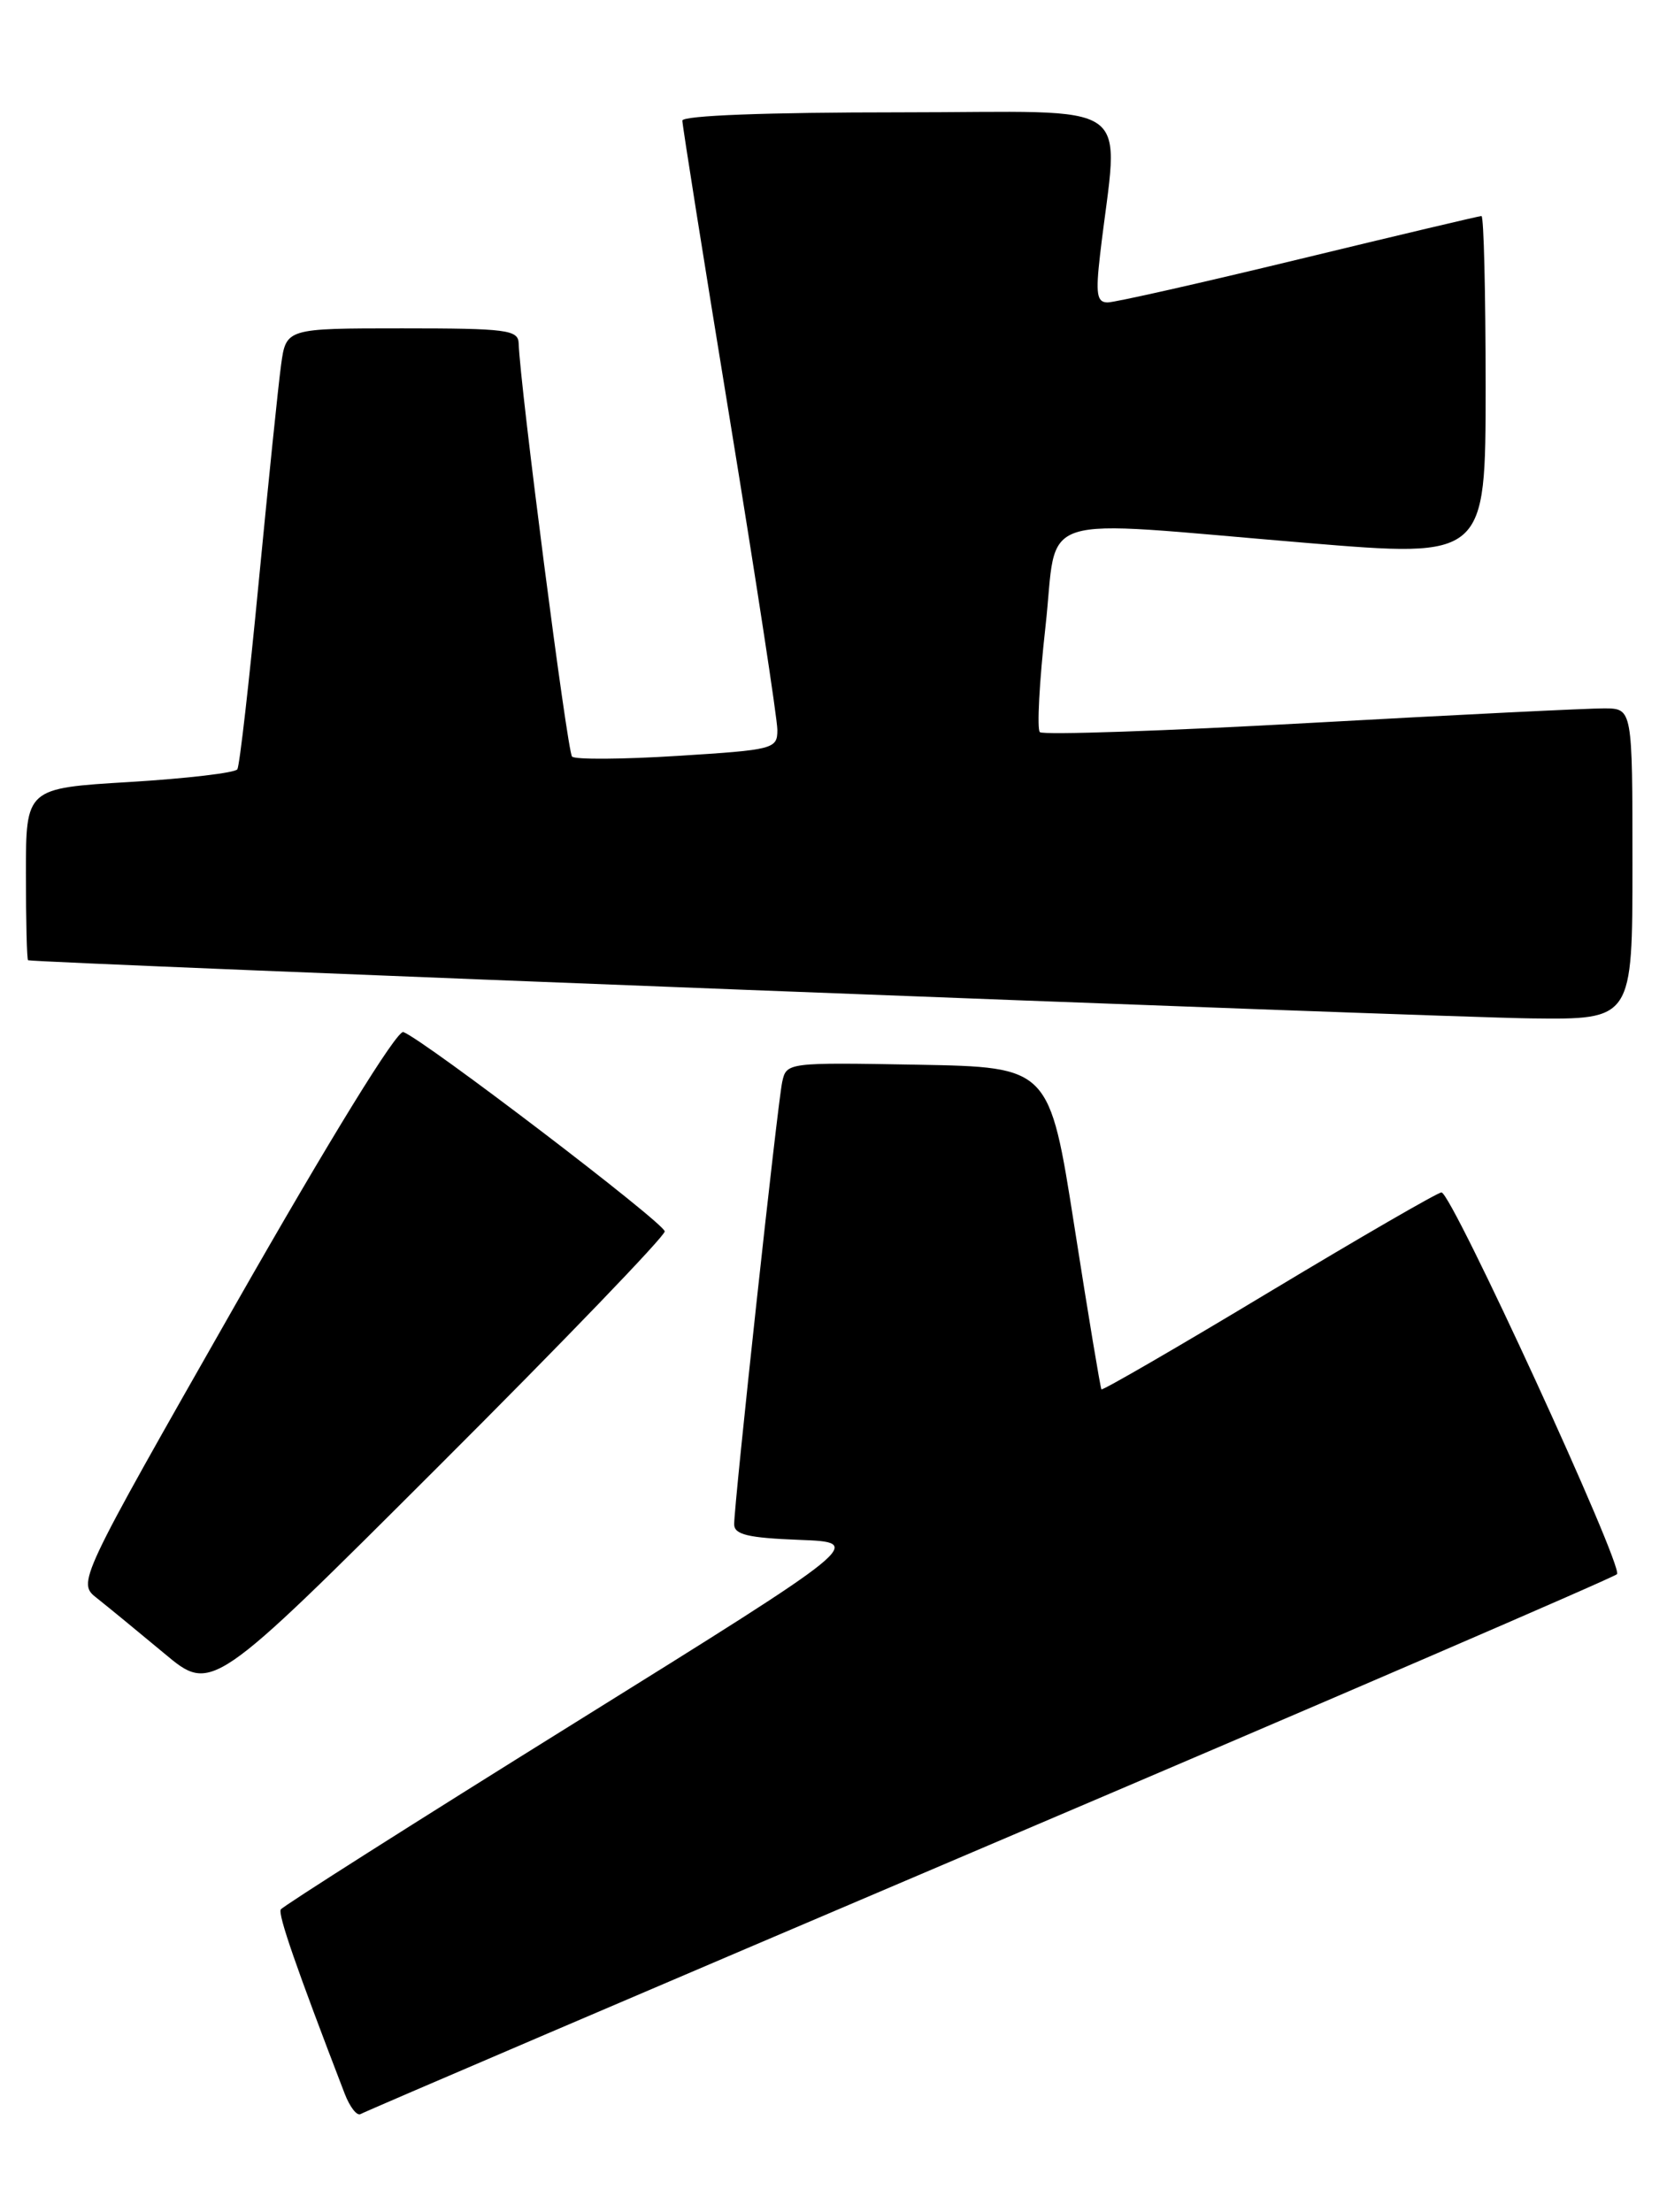 <?xml version="1.0" encoding="UTF-8" standalone="no"?>
<!DOCTYPE svg PUBLIC "-//W3C//DTD SVG 1.1//EN" "http://www.w3.org/Graphics/SVG/1.1/DTD/svg11.dtd" >
<svg xmlns="http://www.w3.org/2000/svg" xmlns:xlink="http://www.w3.org/1999/xlink" version="1.1" viewBox="0 0 193 256">
 <g >
 <path fill="currentColor"
d=" M 114.50 213.54 C 154.10 196.69 186.82 182.57 187.21 182.18 C 188.02 181.38 168.07 138.00 166.89 138.00 C 166.46 138.00 157.49 143.19 146.93 149.54 C 136.38 155.89 127.64 160.95 127.52 160.79 C 127.40 160.63 125.99 152.18 124.40 142.00 C 121.50 123.50 121.50 123.50 106.28 123.22 C 91.15 122.95 91.05 122.96 90.56 125.22 C 90.02 127.71 85.00 173.93 85.00 176.40 C 85.00 177.60 86.59 177.98 92.55 178.21 C 100.10 178.50 100.10 178.50 66.52 199.40 C 48.05 210.89 32.74 220.61 32.51 220.98 C 32.16 221.56 34.29 227.70 39.91 242.31 C 40.51 243.86 41.33 244.91 41.75 244.66 C 42.16 244.40 74.90 230.40 114.50 213.54 Z  M 76.96 142.51 C 76.92 141.54 49.14 120.37 46.70 119.44 C 45.97 119.17 38.24 131.72 27.21 151.07 C 8.93 183.16 8.93 183.16 11.24 184.97 C 12.51 185.97 16.01 188.85 19.03 191.36 C 24.50 195.93 24.50 195.93 50.75 169.72 C 65.19 155.31 76.98 143.06 76.96 142.51 Z  M 189.00 100.00 C 189.00 82.00 189.00 82.00 185.75 81.98 C 183.96 81.97 168.67 82.72 151.77 83.66 C 134.87 84.60 120.75 85.08 120.39 84.73 C 120.04 84.37 120.33 78.89 121.04 72.54 C 122.55 59.02 119.00 60.15 151.25 62.83 C 172.00 64.55 172.00 64.55 172.00 44.78 C 172.00 33.90 171.79 25.00 171.52 25.00 C 171.26 25.00 161.76 27.25 150.40 30.00 C 139.05 32.75 129.07 35.00 128.24 35.00 C 126.99 35.00 126.84 34.03 127.36 29.50 C 129.50 11.05 132.24 13.00 104.14 13.00 C 88.80 13.00 79.00 13.37 79.00 13.96 C 79.00 14.48 81.47 30.05 84.50 48.55 C 87.52 67.04 90.00 83.21 90.00 84.47 C 90.00 86.68 89.61 86.78 78.44 87.48 C 72.08 87.88 66.58 87.92 66.23 87.56 C 65.68 87.01 60.20 44.60 60.05 39.75 C 60.01 38.17 58.67 38.00 46.56 38.00 C 33.12 38.00 33.12 38.00 32.54 42.25 C 32.22 44.59 31.06 55.90 29.95 67.39 C 28.85 78.88 27.74 88.62 27.48 89.03 C 27.23 89.44 21.61 90.10 15.01 90.50 C 3.00 91.22 3.00 91.22 3.00 101.11 C 3.00 106.55 3.11 111.06 3.25 111.13 C 3.86 111.43 166.72 117.74 177.25 117.86 C 189.00 118.00 189.00 118.00 189.00 100.00 Z "/>
</g>
</svg>